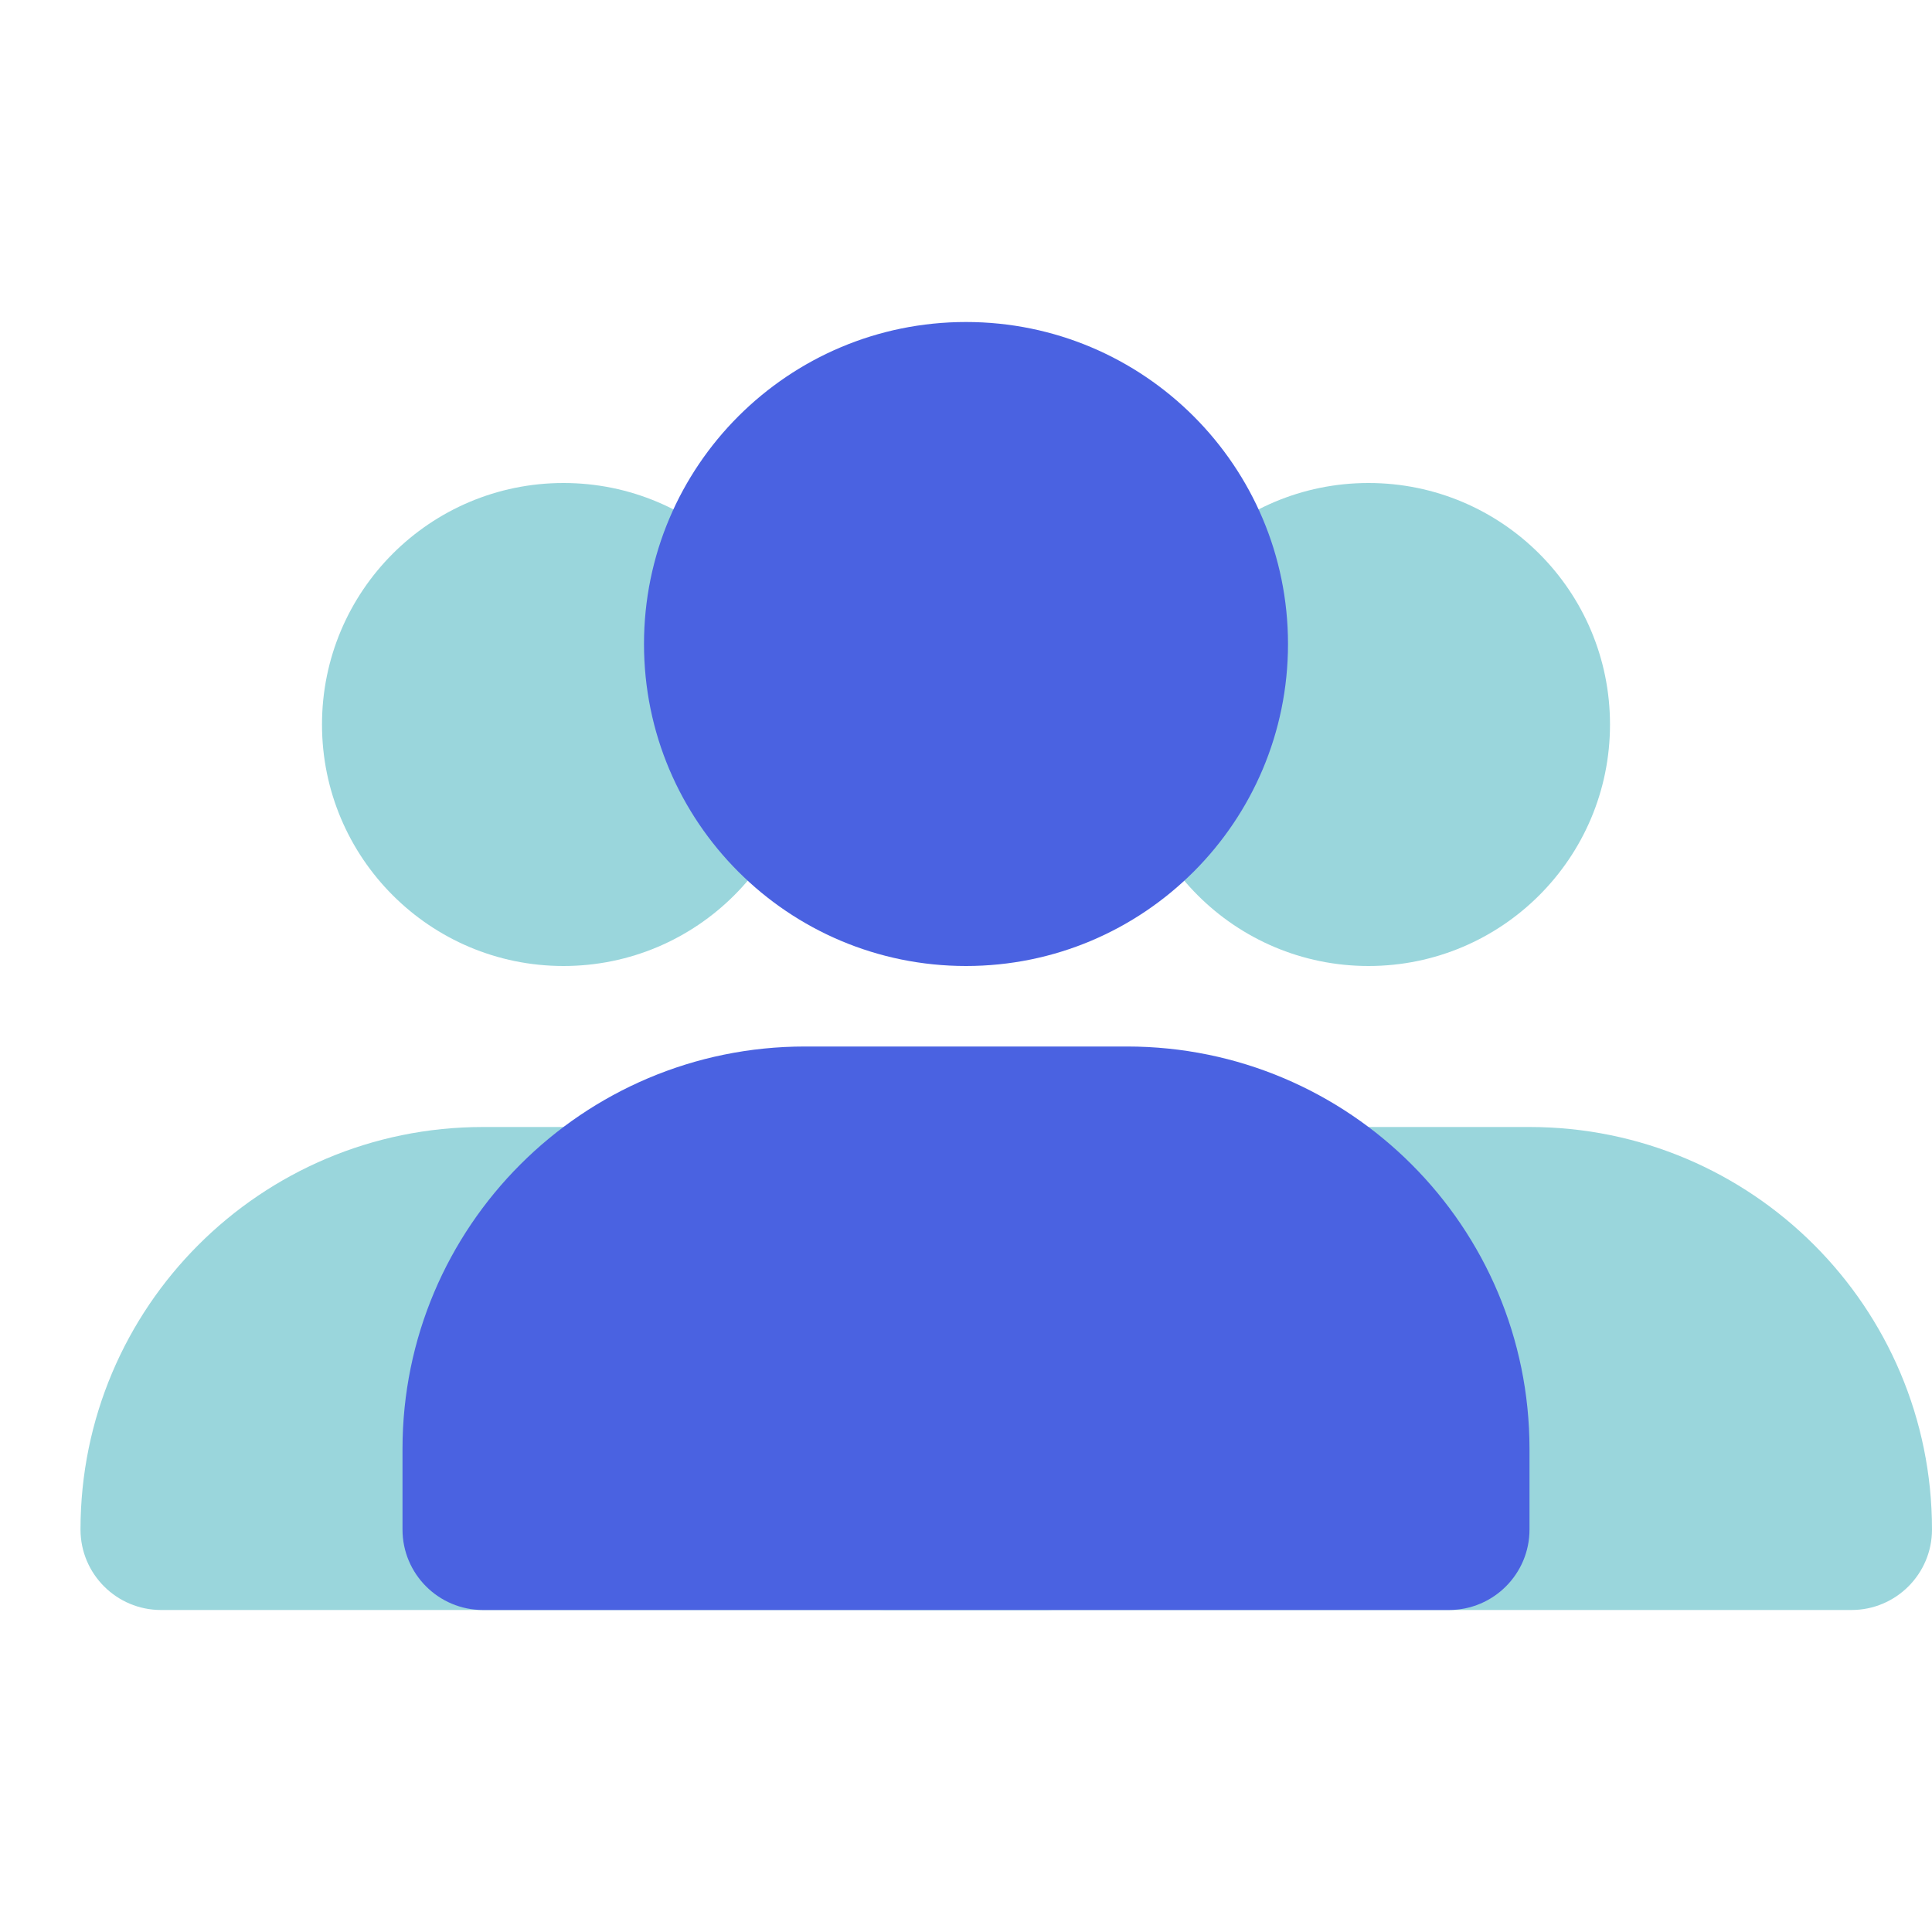 <svg width="24" height="24" viewBox="0 0 24 24" fill="none" xmlns="http://www.w3.org/2000/svg">
<path d="M7 12C8.657 12 10 10.657 10 9C10 7.343 8.657 6 7 6C5.343 6 4 7.343 4 9C4 10.657 5.343 12 7 12Z" fill="#9AD6DC"/>
<path d="M1 19C1 16.239 3.239 14 6 14H9C11.761 14 14 16.239 14 19V19C14 19.552 13.552 20 13 20H2C1.448 20 1 19.552 1 19V19Z" fill="#9AD6DC"/>
<path d="M17 12C18.657 12 20 10.657 20 9C20 7.343 18.657 6 17 6C15.343 6 14 7.343 14 9C14 10.657 15.343 12 17 12Z" fill="#9AD6DC"/>
<path d="M10 19C10 16.239 12.239 14 15 14H19C21.761 14 24 16.239 24 19V19C24 19.552 23.552 20 23 20H11C10.448 20 10 19.552 10 19V19Z" fill="#9AD6DC"/>
<path d="M12 12C14.209 12 16 10.209 16 8C16 5.791 14.209 4 12 4C9.791 4 8 5.791 8 8C8 10.209 9.791 12 12 12Z" fill="#4A62E1"/>
<path d="M5 18C5 15.239 7.239 13 10 13H14C16.761 13 19 15.239 19 18V19C19 19.552 18.552 20 18 20H6C5.448 20 5 19.552 5 19V18Z" fill="#4A62E1"/>
</svg>
